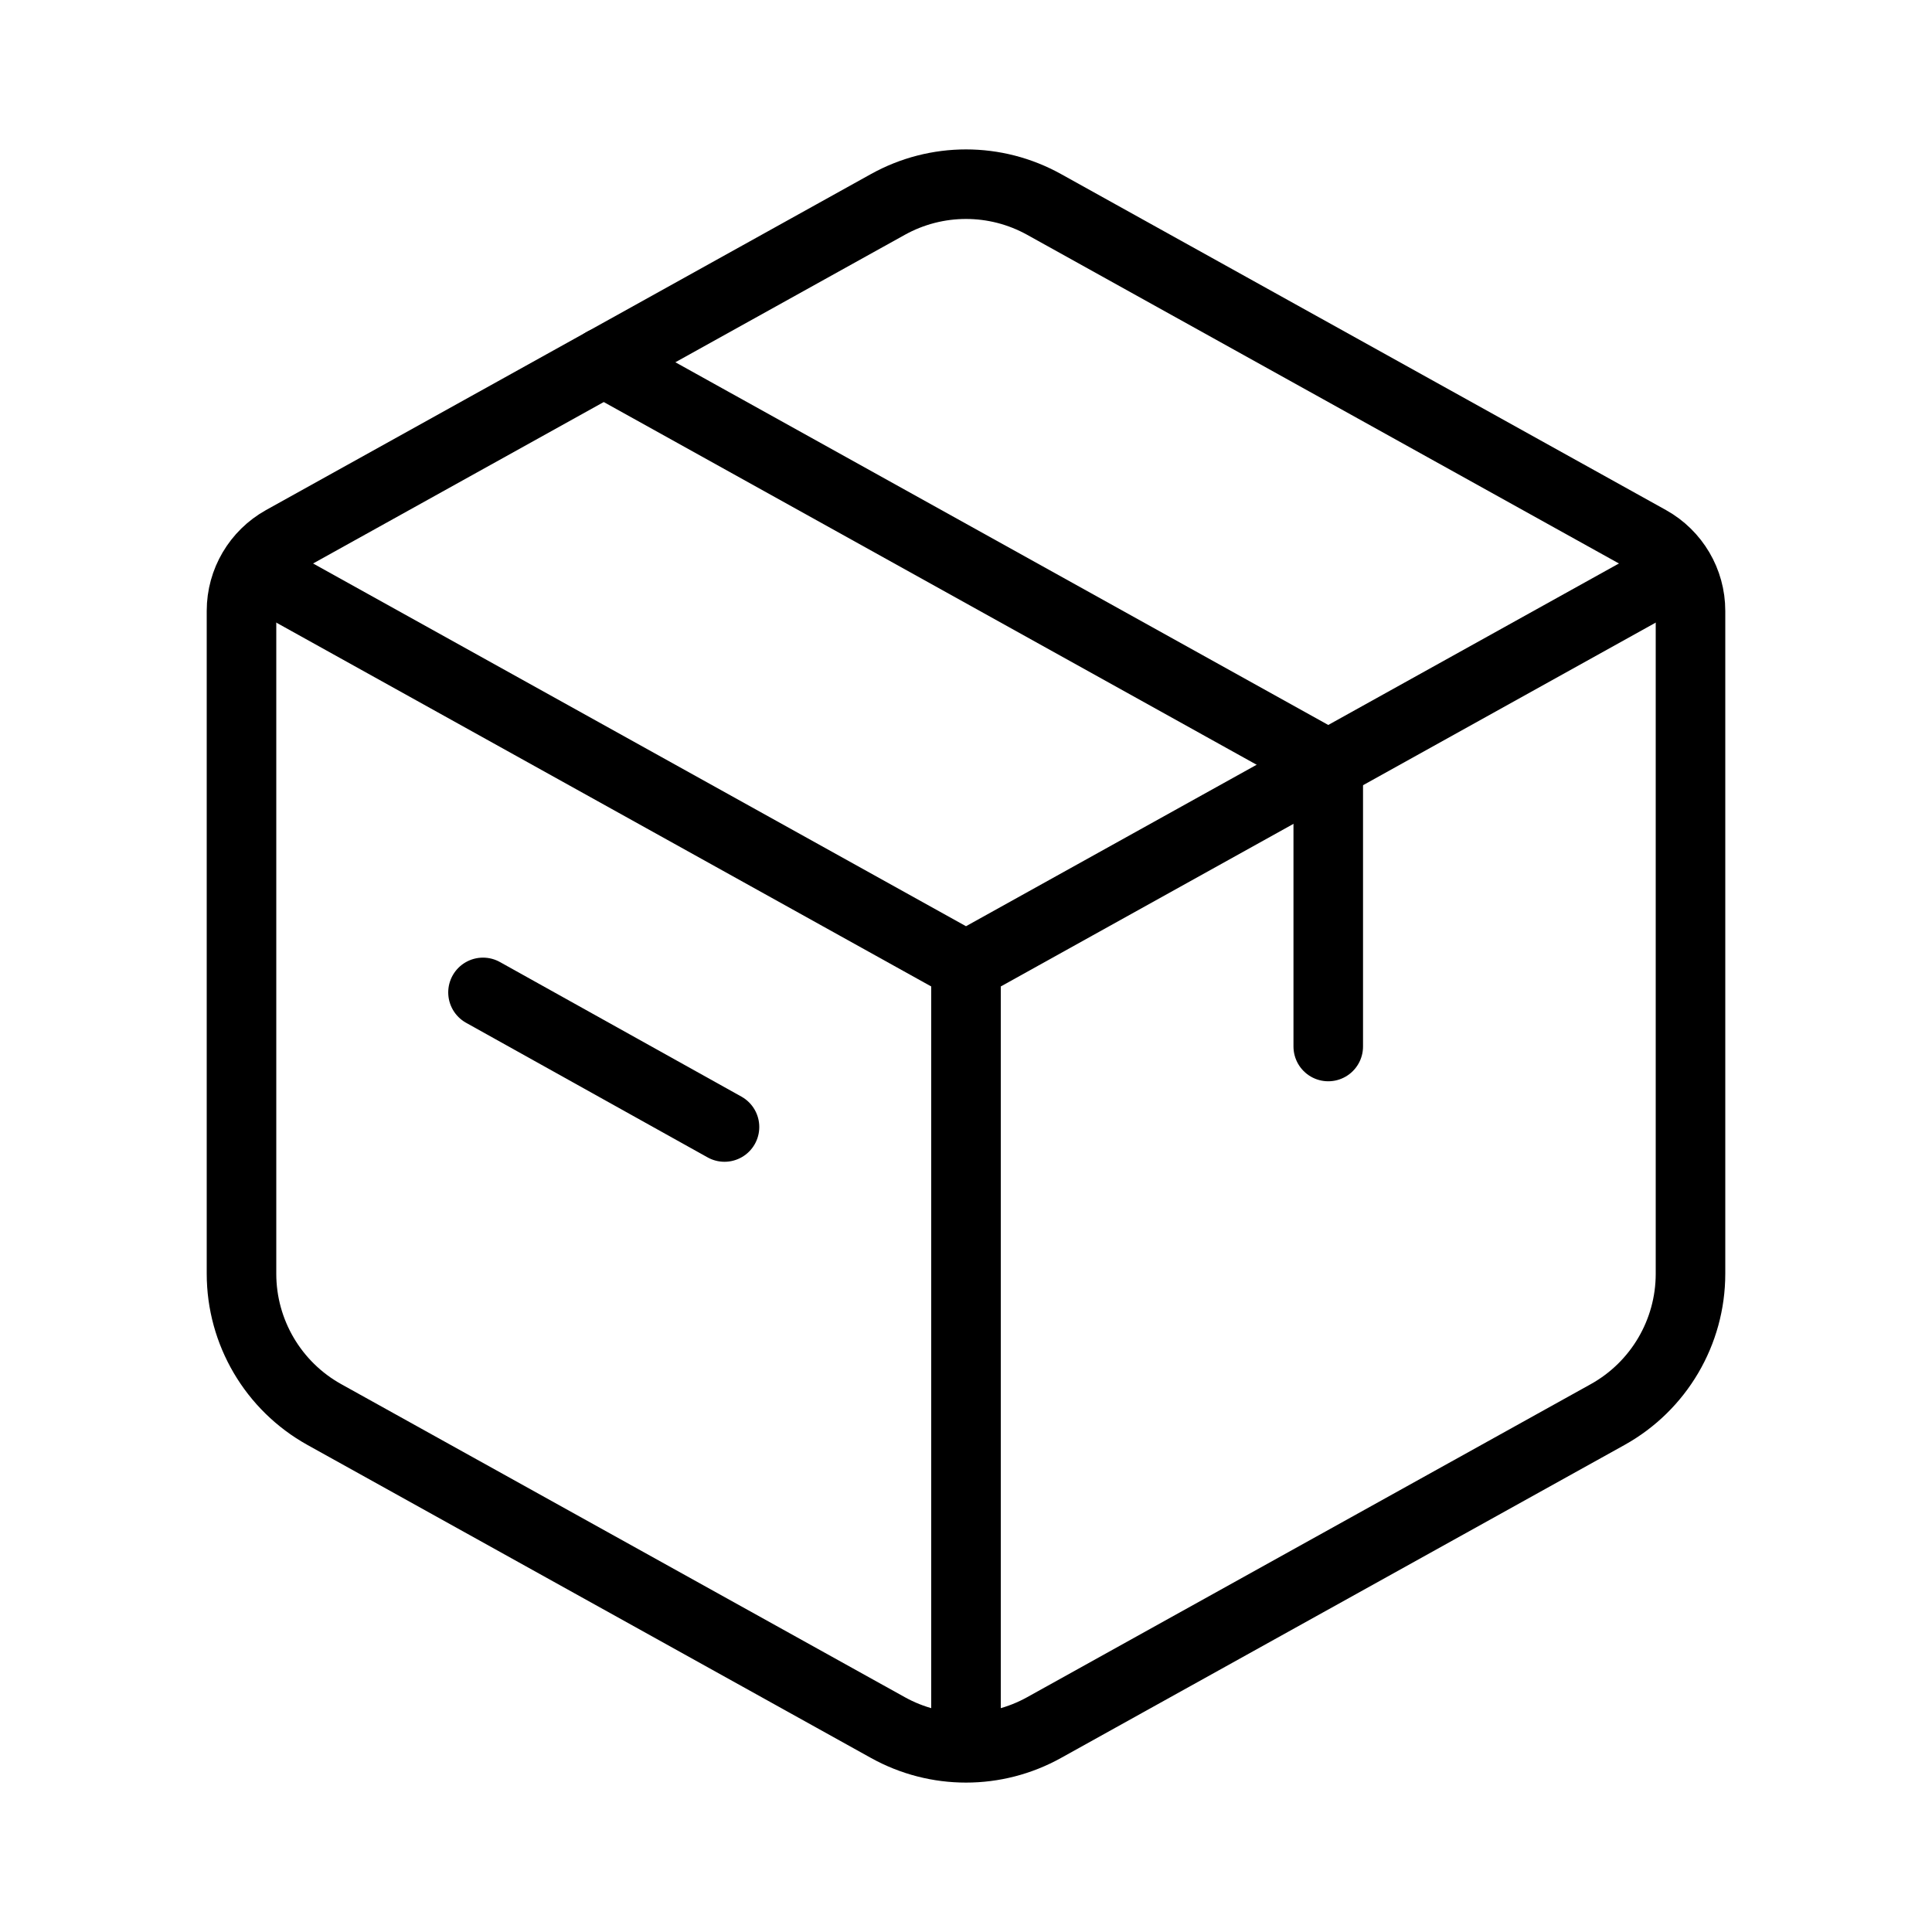 <!DOCTYPE svg PUBLIC "-//W3C//DTD SVG 1.1//EN" "http://www.w3.org/Graphics/SVG/1.1/DTD/svg11.dtd">
<!-- Uploaded to: SVG Repo, www.svgrepo.com, Transformed by: SVG Repo Mixer Tools -->
<svg width="800px" height="800px" viewBox="0 0 24 24" fill="none" xmlns="http://www.w3.org/2000/svg">
<g id="SVGRepo_bgCarrier" stroke-width="0"/>
<g id="SVGRepo_tracerCarrier" stroke-linecap="round" stroke-linejoin="round"/>
<g id="SVGRepo_iconCarrier"> <path d="M11.029 2.54C11.633 2.204 12.367 2.204 12.971 2.54L20.486 6.714C20.803 6.891 21 7.225 21 7.588V15.823C21 16.549 20.606 17.219 19.971 17.572L12.971 21.46C12.367 21.796 11.633 21.796 11.029 21.46L4.029 17.572C3.394 17.219 3 16.549 3 15.823V7.588C3 7.225 3.197 6.891 3.514 6.714L11.029 2.54Z" stroke="#000000" stroke-width="0.864" stroke-linecap="round" stroke-linejoin="round"/> <path d="M7.5 4.5L16.5 9.5V13" stroke="#000000" stroke-width="0.864" stroke-linecap="round" stroke-linejoin="round"/> <path d="M6 12.328L9 14" stroke="#000000" stroke-width="0.864" stroke-linecap="round" stroke-linejoin="round"/> <path d="M3 7L12 12M12 12L21 7M12 12V21.5" stroke="#000000" stroke-width="0.864" stroke-linejoin="round"/> </g>
</svg>